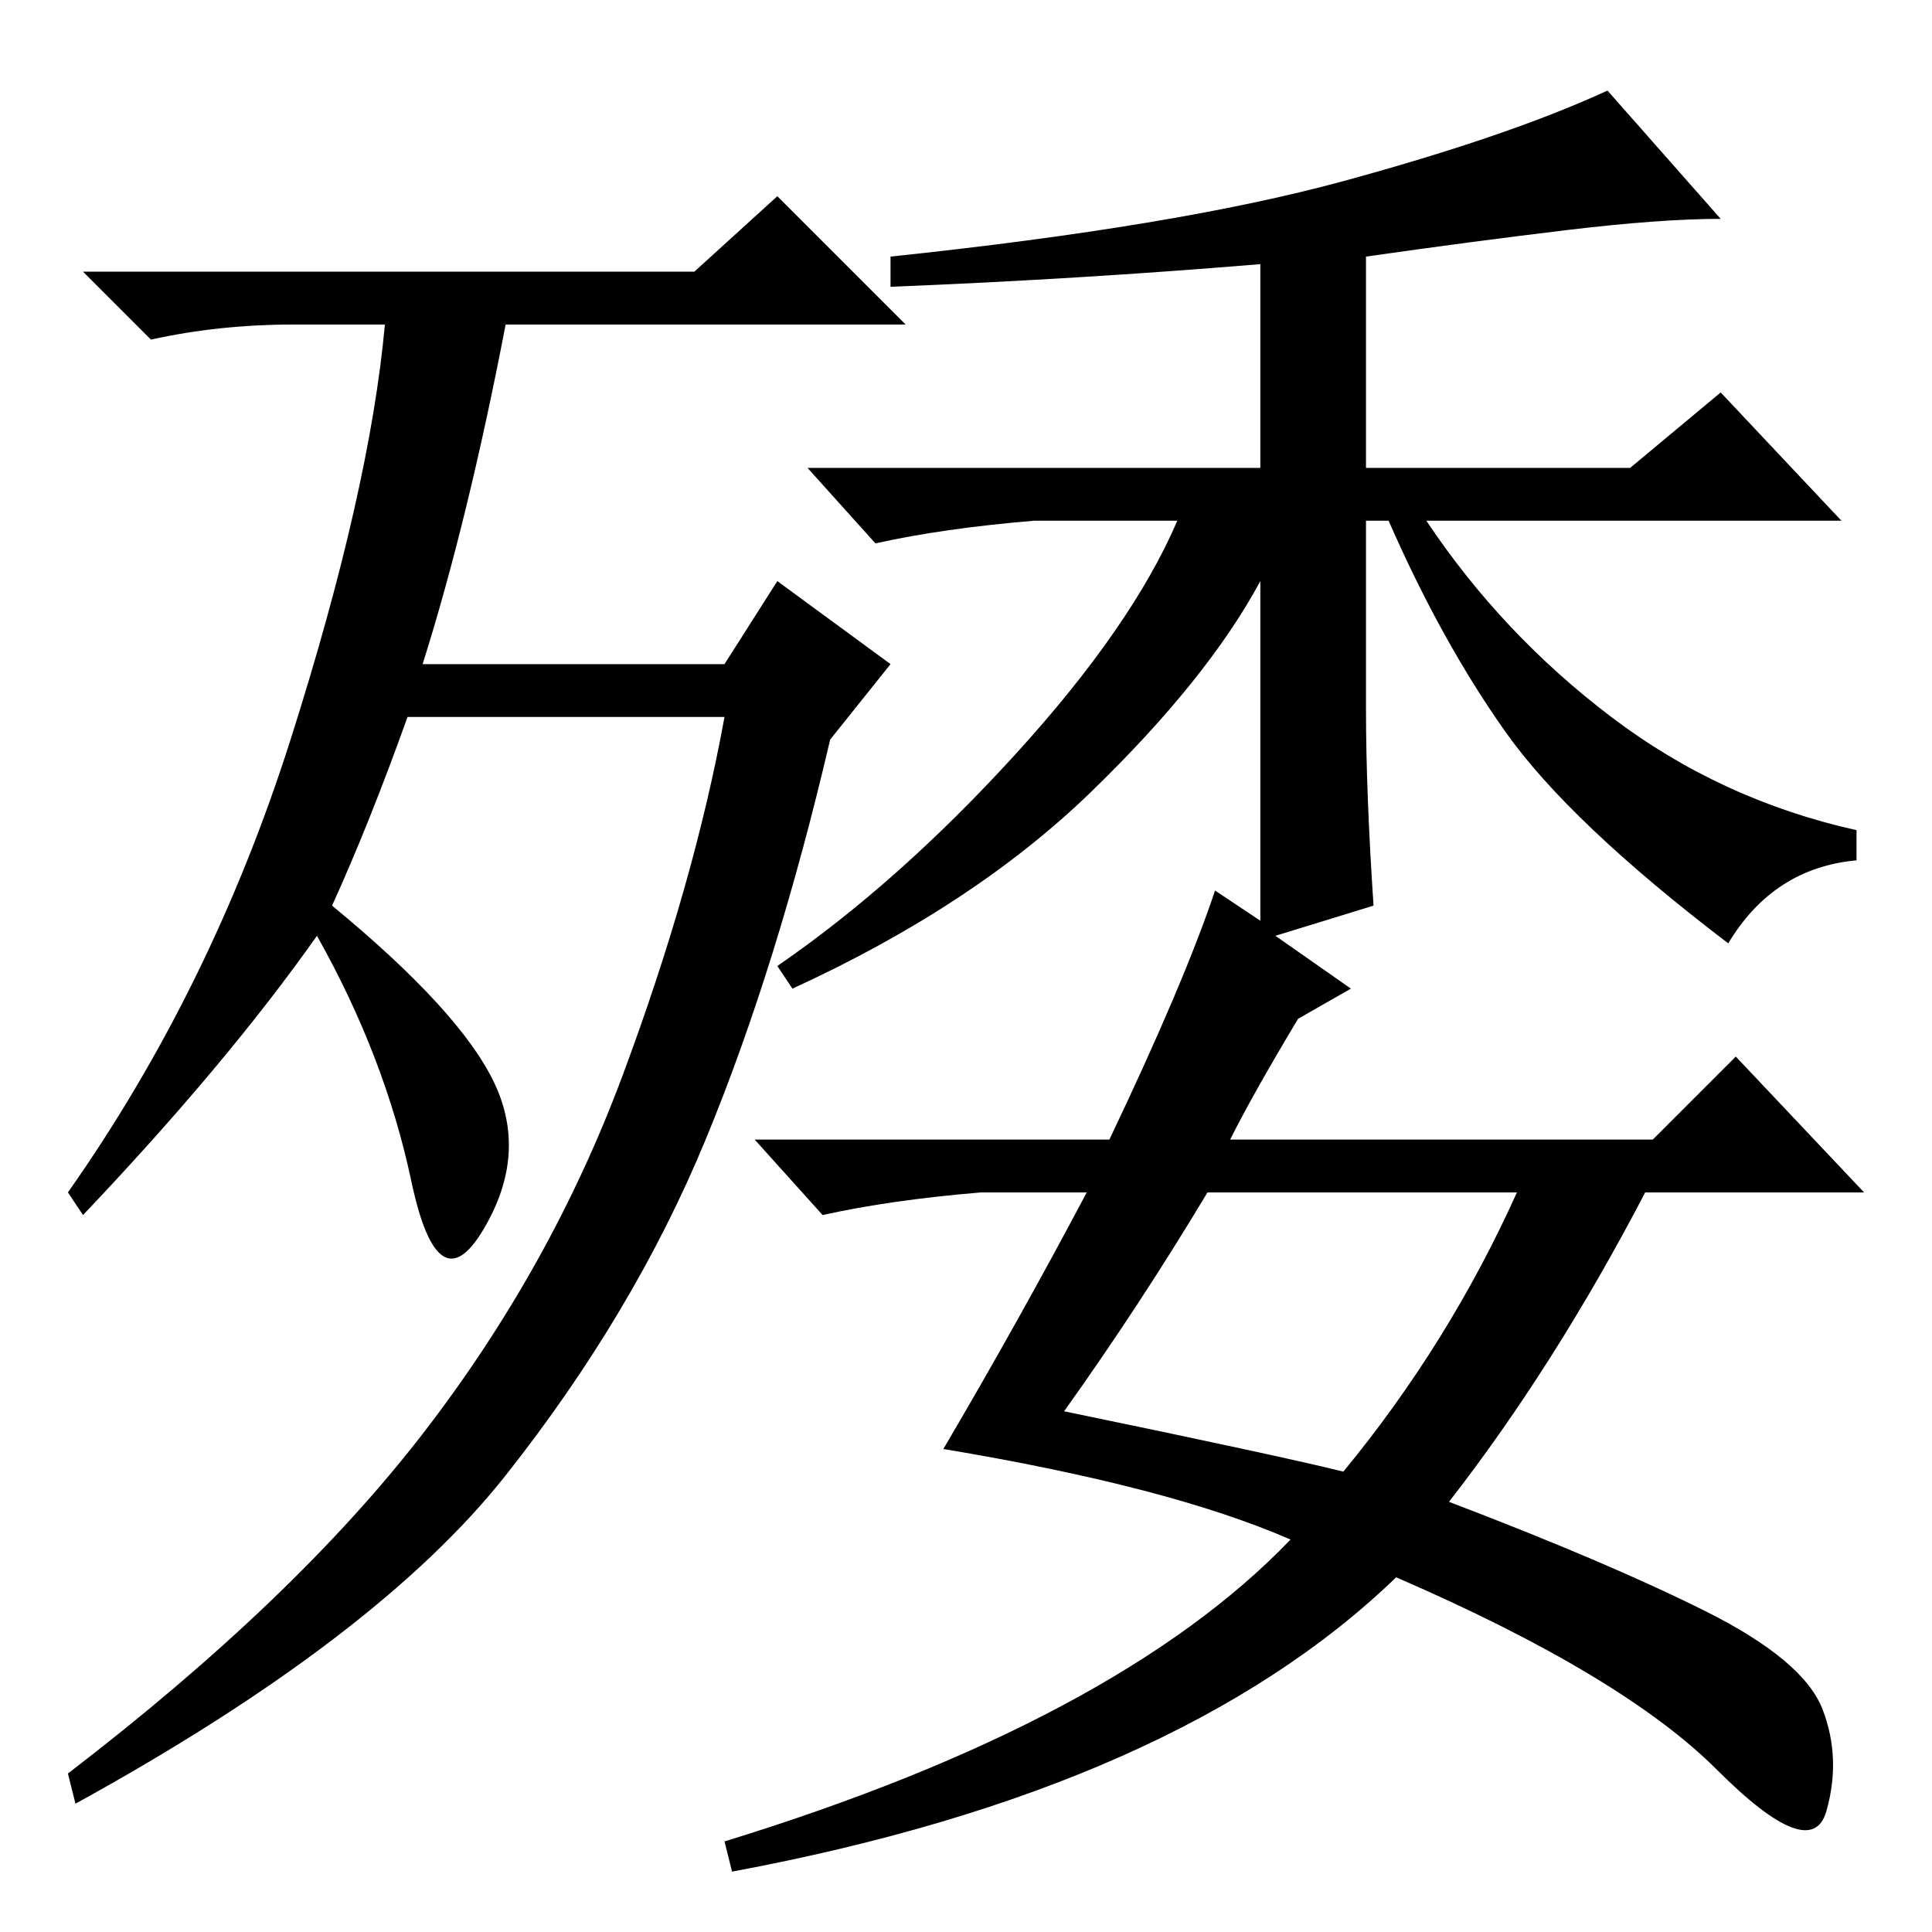 <?xml version="1.0" standalone="no"?>
<!DOCTYPE svg PUBLIC "-//W3C//DTD SVG 1.1//EN" "http://www.w3.org/Graphics/SVG/1.1/DTD/svg11.dtd" >
<svg xmlns="http://www.w3.org/2000/svg" xmlns:xlink="http://www.w3.org/1999/xlink" version="1.1" viewBox="0 -36 256 256">
  <g transform="matrix(1 0 0 -1 0 220)">
   <path fill="currentColor"
d="M44 136q17 -14 21.5 -23.5t-1.5 -19.5t-9.5 6.5t-12.5 32.5q-12 -17 -31 -37l-2 3q19 27 29.5 60t12.5 55h-12q-10 0 -19 -2l-9 9h81l11 10l17 -17h-53q-5 -26 -11 -45h40l7 11l15 -11l-8 -10q-7 -30 -16.5 -53t-26.5 -44.5t-57 -43.5l-1 4q30 23 47 45t26.5 47.5
t13.5 47.5h-42q-5 -14 -10 -25zM172 121q-6 -10 -9 -16h56l11 11l17 -18h-29q-12 -23 -26 -41q21 -8 34 -14.5t15.5 -13t0.5 -13.5t-14.5 5.5t-42.5 25.5q-29 -28 -88 -39l-1 4q52 16 75 40q-16 7 -46 12q10 17 19 34h-14q-12 -1 -21 -3l-9 10h47q10 21 14 33l6 -4v45
q-7 -13 -22.5 -28t-39.5 -26l-2 3q16 11 31.5 28t21.5 31h-19q-12 -1 -21 -3l-9 10h60v27q-24 -2 -49 -3v4q38 4 60 10t35 12l15 -17q-8 0 -20.5 -1.5t-26.5 -3.5v-28h35l12 10l16 -17h-55q10 -15 24.5 -26t32.5 -15v-4q-11 -1 -17 -11q-21 16 -29.5 28t-15.5 28h-3v-25
q0 -11 1 -26l-13 -4l10 -7zM178 61q14 17 23 37h-41q-9 -15 -19 -29q29 -6 37 -8z" />
  </g>

</svg>
